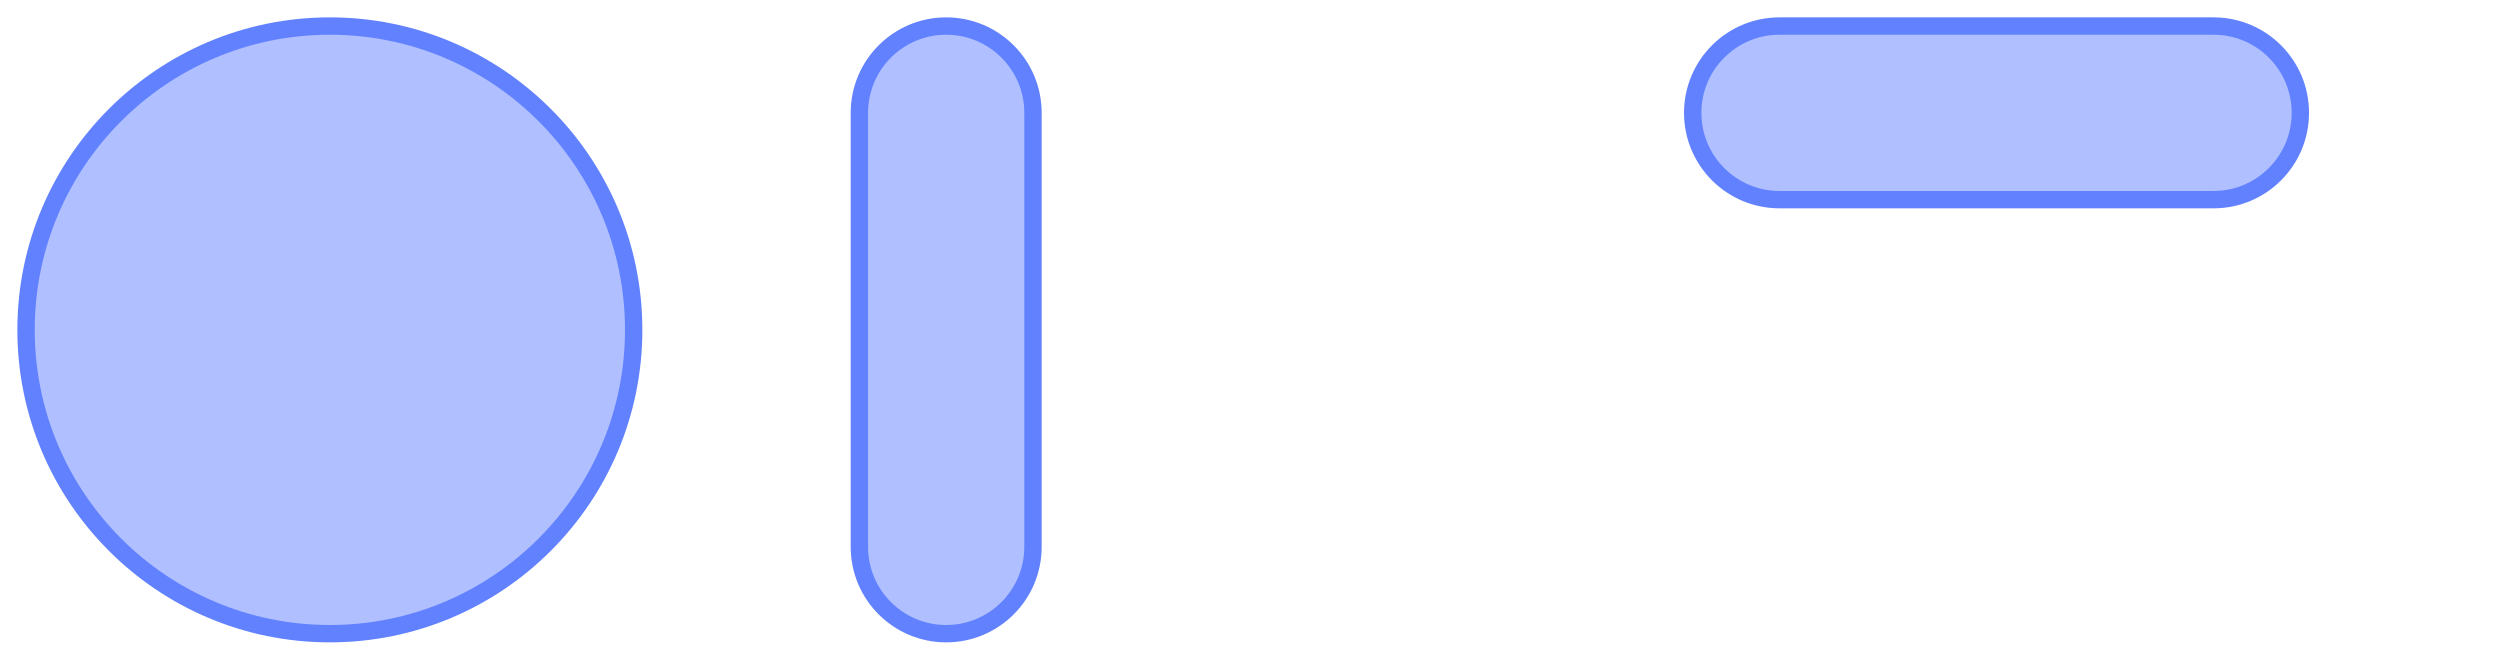 <?xml version="1.0" encoding="UTF-8"?>
<?xml-stylesheet href="../ldoc.css" type="text/css"?>
<svg xmlns="http://www.w3.org/2000/svg" xmlns:xlink="http://www.w3.org/1999/xlink" width="288pt" height="76pt" viewBox="0 0 288 76" version="1.1">
<defs>
<clipPath id="clip1">
  <path d="M 96 0 L 148 0 L 148 76 L 96 76 Z M 96 0 "/>
</clipPath>
<clipPath id="clip2">
  <path d="M 192 0 L 268 0 L 268 52 L 192 52 Z M 192 0 "/>
</clipPath>
</defs>
<g id="surface2">
<path style="fill-rule:nonzero;fill:rgb(38.039%,50.588%,100%);fill-opacity:0.5;stroke-width:2;stroke-linecap:butt;stroke-linejoin:miter;stroke:rgb(38.039%,50.588%,100%);stroke-opacity:1;stroke-miterlimit:10;" d="M 0 35 C 0 15.672 15.672 0 35 0 C 54.328 0 70 15.672 70 35 C 70 54.328 54.328 70 35 70 C 15.672 70 0 54.328 0 35 Z M 0 35 " transform="matrix(1,0,0,1,3,3)"/>
<path style=" stroke:none;fill-rule:nonzero;fill:rgb(38.039%,50.588%,100%);fill-opacity:0.5;" d="M 99 13 C 99 7.477 103.477 3 109 3 C 114.523 3 119 7.477 119 13 L 119 63 C 119 68.523 114.523 73 109 73 C 103.477 73 99 68.523 99 63 Z M 99 13 "/>
<g clip-path="url(#clip1)" clip-rule="nonzero">
<path style="fill:none;stroke-width:2;stroke-linecap:butt;stroke-linejoin:miter;stroke:rgb(38.039%,50.588%,100%);stroke-opacity:1;stroke-miterlimit:10;" d="M 0 10 C 0 4.477 4.477 0 10 0 C 15.523 0 20 4.477 20 10 L 20 60 C 20 65.523 15.523 70 10 70 C 4.477 70 0 65.523 0 60 Z M 0 10 " transform="matrix(1,0,0,1,99,3)"/>
</g>
<path style=" stroke:none;fill-rule:nonzero;fill:rgb(38.039%,50.588%,100%);fill-opacity:0.5;" d="M 195 13 C 195 7.477 199.477 3 205 3 L 255 3 C 260.523 3 265 7.477 265 13 C 265 18.523 260.523 23 255 23 L 205 23 C 199.477 23 195 18.523 195 13 Z M 195 13 "/>
<g clip-path="url(#clip2)" clip-rule="nonzero">
<path style="fill:none;stroke-width:2;stroke-linecap:butt;stroke-linejoin:miter;stroke:rgb(38.039%,50.588%,100%);stroke-opacity:1;stroke-miterlimit:10;" d="M 0 10 C 0 4.477 4.477 0 10 0 L 60 0 C 65.523 0 70 4.477 70 10 C 70 15.523 65.523 20 60 20 L 10 20 C 4.477 20 0 15.523 0 10 Z M 0 10 " transform="matrix(1,0,0,1,195,3)"/>
</g>
</g>
</svg>
